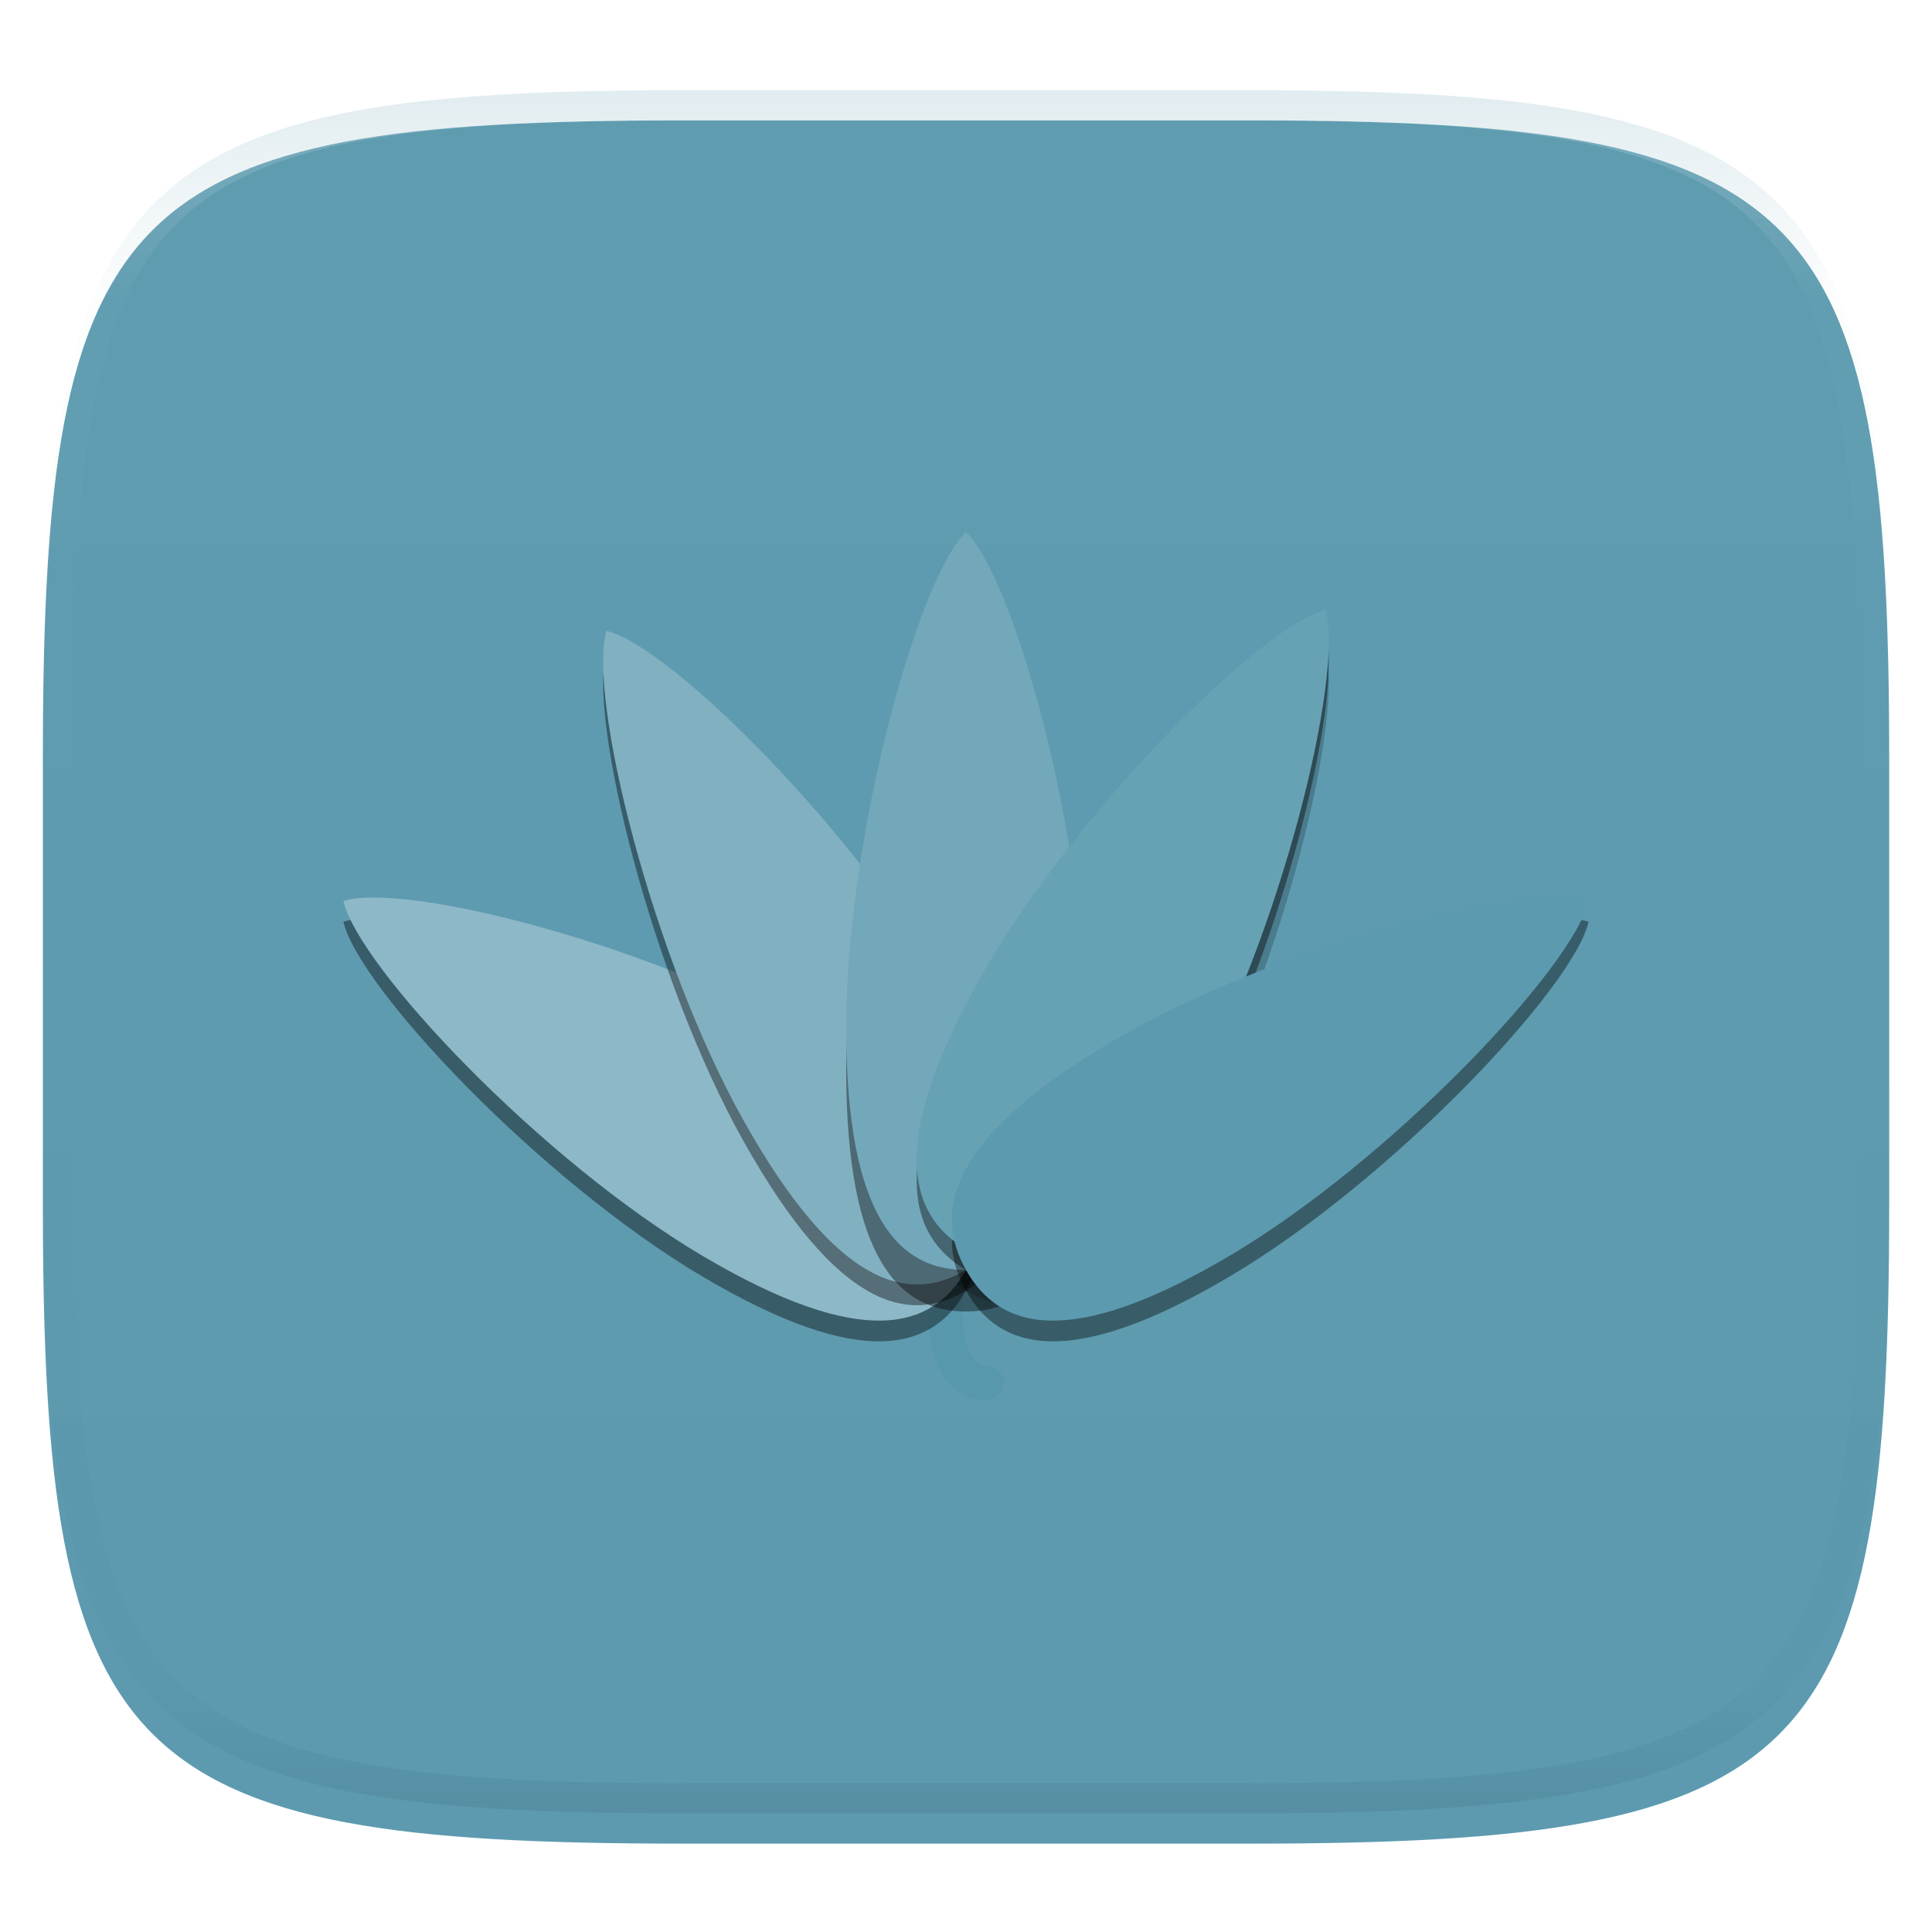 <svg xmlns="http://www.w3.org/2000/svg" style="isolation:isolate" width="256" height="256" viewBox="0 0 256 256">
 <defs>
  <filter id="FTUcQMNBUaM56Vos3I6CoRWZiaRpqjih" width="400%" height="400%" x="-200%" y="-200%" color-interpolation-filters="sRGB" filterUnits="objectBoundingBox">
   <feGaussianBlur xmlns="http://www.w3.org/2000/svg" in="SourceGraphic" stdDeviation="4.294"/>
   <feOffset xmlns="http://www.w3.org/2000/svg" dx="0" dy="4" result="pf_100_offsetBlur"/>
   <feFlood xmlns="http://www.w3.org/2000/svg" flood-opacity=".4"/>
   <feComposite xmlns="http://www.w3.org/2000/svg" in2="pf_100_offsetBlur" operator="in" result="pf_100_dropShadow"/>
   <feBlend xmlns="http://www.w3.org/2000/svg" in="SourceGraphic" in2="pf_100_dropShadow" mode="normal"/>
  </filter>
 </defs>
 <g filter="url(#FTUcQMNBUaM56Vos3I6CoRWZiaRpqjih)">
  <linearGradient id="_lgradient_42" x1=".5" x2=".5" y1="0" y2="1" gradientTransform="matrix(244.648,0,0,228.338,5.68,11.952)" gradientUnits="userSpaceOnUse">
   <stop offset="0%" style="stop-color:#5f9cb0"/>
   <stop offset="100%" style="stop-color:#5d9aaf"/>
  </linearGradient>
  <path fill="url(#_lgradient_42)" d="M 165.689 11.952 C 239.745 11.952 250.328 22.509 250.328 96.495 L 250.328 155.746 C 250.328 229.733 239.745 240.29 165.689 240.29 L 90.319 240.29 C 16.264 240.29 5.68 229.733 5.68 155.746 L 5.68 96.495 C 5.68 22.509 16.264 11.952 90.319 11.952 L 165.689 11.952 Z"/>
 </g>
 <g opacity=".4">
  <linearGradient id="_lgradient_43" x1=".517" x2=".517" y1="0" y2="1" gradientTransform="matrix(244.65,0,0,228.34,5.68,11.95)" gradientUnits="userSpaceOnUse">
   <stop offset="0%" style="stop-color:#b0ced8"/>
   <stop offset="12.5%" stop-opacity=".098" style="stop-color:#b0ced8"/>
   <stop offset="92.5%" stop-opacity=".098" style="stop-color:#365f6d"/>
   <stop offset="100%" stop-opacity=".498" style="stop-color:#365f6d"/>
  </linearGradient>
  <path fill="url(#_lgradient_43)" fill-rule="evenodd" d="M 165.068 11.951 C 169.396 11.941 173.724 11.991 178.052 12.089 C 181.927 12.167 185.803 12.315 189.678 12.541 C 193.131 12.737 196.583 13.022 200.026 13.395 C 203.085 13.73 206.144 14.181 209.174 14.741 C 211.889 15.243 214.574 15.881 217.22 16.657 C 219.62 17.355 221.971 18.219 224.243 19.241 C 226.358 20.184 228.384 21.304 230.302 22.591 C 232.142 23.829 233.863 25.244 235.437 26.806 C 237.001 28.378 238.417 30.088 239.656 31.925 C 240.945 33.841 242.066 35.865 243.02 37.967 C 244.043 40.247 244.909 42.585 245.617 44.972 C 246.394 47.615 247.034 50.297 247.535 53.009 C 248.096 56.035 248.548 59.081 248.883 62.136 C 249.257 65.575 249.542 69.014 249.739 72.462 C 249.965 76.323 250.112 80.194 250.201 84.055 C 250.289 88.378 250.339 92.701 250.329 97.014 L 250.329 155.226 C 250.339 159.549 250.289 163.862 250.201 168.185 C 250.112 172.056 249.965 175.917 249.739 179.778 C 249.542 183.226 249.257 186.675 248.883 190.104 C 248.548 193.159 248.096 196.215 247.535 199.241 C 247.034 201.943 246.394 204.625 245.617 207.268 C 244.909 209.655 244.043 212.003 243.02 214.273 C 242.066 216.385 240.945 218.399 239.656 220.315 C 238.417 222.152 237.001 223.872 235.437 225.434 C 233.863 226.996 232.142 228.411 230.302 229.649 C 228.384 230.936 226.358 232.056 224.243 232.999 C 221.971 234.021 219.62 234.885 217.22 235.593 C 214.574 236.369 211.889 237.007 209.174 237.499 C 206.144 238.068 203.085 238.51 200.026 238.845 C 196.583 239.218 193.131 239.503 189.678 239.699 C 185.803 239.925 181.927 240.073 178.052 240.161 C 173.724 240.249 169.396 240.299 165.068 240.289 L 90.942 240.289 C 86.614 240.299 82.286 240.249 77.958 240.161 C 74.083 240.073 70.207 239.925 66.332 239.699 C 62.879 239.503 59.427 239.218 55.984 238.845 C 52.925 238.51 49.866 238.068 46.836 237.499 C 44.121 237.007 41.436 236.369 38.79 235.593 C 36.39 234.885 34.039 234.021 31.767 232.999 C 29.652 232.056 27.626 230.936 25.708 229.649 C 23.868 228.411 22.147 226.996 20.573 225.434 C 19.009 223.872 17.593 222.152 16.354 220.315 C 15.065 218.399 13.944 216.385 12.99 214.273 C 11.967 212.003 11.101 209.655 10.393 207.268 C 9.616 204.625 8.976 201.943 8.475 199.241 C 7.914 196.215 7.462 193.159 7.127 190.104 C 6.753 186.675 6.468 183.226 6.271 179.778 C 6.045 175.917 5.898 172.056 5.809 168.185 C 5.721 163.862 5.671 159.549 5.681 155.226 L 5.681 97.014 C 5.671 92.701 5.721 88.378 5.809 84.055 C 5.898 80.194 6.045 76.323 6.271 72.462 C 6.468 69.014 6.753 65.575 7.127 62.136 C 7.462 59.081 7.914 56.035 8.475 53.009 C 8.976 50.297 9.616 47.615 10.393 44.972 C 11.101 42.585 11.967 40.247 12.99 37.967 C 13.944 35.865 15.065 33.841 16.354 31.925 C 17.593 30.088 19.009 28.378 20.573 26.806 C 22.147 25.244 23.868 23.829 25.708 22.591 C 27.626 21.304 29.652 20.184 31.767 19.241 C 34.039 18.219 36.39 17.355 38.79 16.657 C 41.436 15.881 44.121 15.243 46.836 14.741 C 49.866 14.181 52.925 13.73 55.984 13.395 C 59.427 13.022 62.879 12.737 66.332 12.541 C 70.207 12.315 74.083 12.167 77.958 12.089 C 82.286 11.991 86.614 11.941 90.942 11.951 L 165.068 11.951 Z M 165.078 15.96 C 169.376 15.95 173.675 15.999 177.973 16.087 C 181.8 16.176 185.626 16.323 189.452 16.539 C 192.836 16.736 196.219 17.011 199.583 17.384 C 202.554 17.699 205.515 18.131 208.446 18.681 C 211.023 19.153 213.58 19.762 216.099 20.499 C 218.322 21.147 220.495 21.953 222.6 22.896 C 224.509 23.751 226.338 24.763 228.069 25.922 C 229.692 27.013 231.207 28.26 232.594 29.646 C 233.981 31.031 235.23 32.544 236.332 34.165 C 237.492 35.894 238.506 37.712 239.361 39.608 C 240.306 41.72 241.112 43.892 241.761 46.102 C 242.509 48.617 243.109 51.162 243.591 53.736 C 244.132 56.664 244.565 59.611 244.889 62.578 C 245.263 65.938 245.539 69.308 245.735 72.688 C 245.952 76.51 246.109 80.322 246.188 84.144 C 246.276 88.437 246.325 92.721 246.325 97.014 C 246.325 97.014 246.325 97.014 246.325 97.014 L 246.325 155.226 C 246.325 155.226 246.325 155.226 246.325 155.226 C 246.325 159.519 246.276 163.803 246.188 168.096 C 246.109 171.918 245.952 175.74 245.735 179.552 C 245.539 182.932 245.263 186.302 244.889 189.672 C 244.565 192.629 244.132 195.576 243.591 198.504 C 243.109 201.078 242.509 203.623 241.761 206.138 C 241.112 208.358 240.306 210.52 239.361 212.632 C 238.506 214.528 237.492 216.356 236.332 218.075 C 235.23 219.706 233.981 221.219 232.594 222.604 C 231.207 223.98 229.692 225.227 228.069 226.318 C 226.338 227.477 224.509 228.489 222.6 229.344 C 220.495 230.297 218.322 231.093 216.099 231.741 C 213.58 232.478 211.023 233.087 208.446 233.559 C 205.515 234.109 202.554 234.541 199.583 234.865 C 196.219 235.229 192.836 235.514 189.452 235.701 C 185.626 235.917 181.8 236.074 177.973 236.153 C 173.675 236.251 169.376 236.29 165.078 236.29 C 165.078 236.29 165.078 236.29 165.068 236.29 L 90.942 236.29 C 90.932 236.29 90.932 236.29 90.932 236.29 C 86.634 236.29 82.335 236.251 78.037 236.153 C 74.21 236.074 70.384 235.917 66.558 235.701 C 63.174 235.514 59.791 235.229 56.427 234.865 C 53.456 234.541 50.495 234.109 47.564 233.559 C 44.987 233.087 42.43 232.478 39.911 231.741 C 37.688 231.093 35.515 230.297 33.41 229.344 C 31.501 228.489 29.672 227.477 27.941 226.318 C 26.318 225.227 24.803 223.98 23.416 222.604 C 22.029 221.219 20.78 219.706 19.678 218.075 C 18.518 216.356 17.504 214.528 16.649 212.632 C 15.704 210.52 14.898 208.358 14.249 206.138 C 13.501 203.623 12.901 201.078 12.419 198.504 C 11.878 195.576 11.445 192.629 11.121 189.672 C 10.747 186.302 10.472 182.932 10.275 179.552 C 10.058 175.74 9.901 171.918 9.822 168.096 C 9.734 163.803 9.685 159.519 9.685 155.226 C 9.685 155.226 9.685 155.226 9.685 155.226 L 9.685 97.014 C 9.685 97.014 9.685 97.014 9.685 97.014 C 9.685 92.721 9.734 88.437 9.822 84.144 C 9.901 80.322 10.058 76.51 10.275 72.688 C 10.472 69.308 10.747 65.938 11.121 62.578 C 11.445 59.611 11.878 56.664 12.419 53.736 C 12.901 51.162 13.501 48.617 14.249 46.102 C 14.898 43.892 15.704 41.72 16.649 39.608 C 17.504 37.712 18.518 35.894 19.678 34.165 C 20.78 32.544 22.029 31.031 23.416 29.646 C 24.803 28.26 26.318 27.013 27.941 25.922 C 29.672 24.763 31.501 23.751 33.41 22.896 C 35.515 21.953 37.688 21.147 39.911 20.499 C 42.43 19.762 44.987 19.153 47.564 18.681 C 50.495 18.131 53.456 17.699 56.427 17.384 C 59.791 17.011 63.174 16.736 66.558 16.539 C 70.384 16.323 74.21 16.176 78.037 16.087 C 82.335 15.999 86.634 15.95 90.932 15.96 C 90.932 15.96 90.932 15.96 90.942 15.96 L 165.068 15.96 C 165.078 15.96 165.078 15.96 165.078 15.96 Z"/>
 </g>
 <g>
  <path fill="#5898ad" d="M 130.731 180.959 C 131.334 180.959 131.914 181.186 132.347 181.608 C 132.779 182.04 133.03 182.609 133.03 183.212 C 133.041 183.815 132.802 184.395 132.381 184.828 C 131.96 185.26 131.38 185.511 130.777 185.511 C 129.9 185.522 129.024 185.363 128.205 185.044 C 127.454 184.737 126.748 184.282 126.157 183.724 C 125.622 183.201 125.155 182.598 124.78 181.938 C 124.427 181.323 124.142 180.663 123.915 179.98 C 123.517 178.717 123.243 177.409 123.13 176.089 C 123.027 175.019 122.97 173.949 122.982 172.88 C 122.982 172.663 122.982 172.436 122.982 172.208 C 122.993 171.605 123.232 171.025 123.664 170.604 C 124.097 170.183 124.689 169.955 125.292 169.966 C 125.895 169.966 126.464 170.217 126.885 170.649 C 127.306 171.082 127.545 171.662 127.533 172.265 C 127.533 172.481 127.533 172.686 127.533 172.891 C 127.522 173.824 127.568 174.746 127.659 175.668 C 127.75 176.658 127.943 177.625 128.25 178.581 C 128.376 178.968 128.546 179.343 128.751 179.696 C 128.899 179.969 129.092 180.219 129.309 180.435 C 129.479 180.595 129.673 180.72 129.889 180.811 C 130.162 180.913 130.447 180.97 130.731 180.959 Z"/>
  <g opacity=".2">
   <path d="M 157.381 151.387 C 145.05 173.31 135.596 175.527 128 171.028 C 120.406 166.527 117.548 157.015 129.879 135.09 C 142.21 113.166 167.154 88.373 175.631 86.34 C 178.154 94.892 169.71 129.464 157.379 151.388 L 157.381 151.387 Z"/>
  </g>
  <defs>
   <filter id="MKnUWldRaGIiouhaXTYiCt1eM1c5qX2O" width="400%" height="400%" x="-200%" y="-200%" color-interpolation-filters="sRGB" filterUnits="objectBoundingBox">
    <feGaussianBlur xmlns="http://www.w3.org/2000/svg" stdDeviation="4.294"/>
   </filter>
  </defs>
  <g opacity=".4" filter="url(#MKnUWldRaGIiouhaXTYiCt1eM1c5qX2O)">
   <path d="M 108.865 140.872 C 130.228 153.528 132.384 163.235 128 171.029 C 123.617 178.822 114.349 181.759 92.991 169.098 C 71.633 156.443 47.481 130.835 45.5 122.134 C 53.831 119.543 87.51 128.211 108.865 140.872 Z"/>
  </g>
  <path fill="#8db8c7" d="M 108.865 138.122 C 130.228 150.778 132.384 160.485 128 168.279 C 123.617 176.072 114.349 179.009 92.991 166.348 C 71.633 153.693 47.481 128.085 45.5 119.384 C 53.831 116.793 87.51 125.461 108.865 138.122 Z"/>
  <defs>
   <filter id="LHKzHHzCd93nqBMHedfuknja89BmmVph" width="400%" height="400%" x="-200%" y="-200%" color-interpolation-filters="sRGB" filterUnits="objectBoundingBox">
    <feGaussianBlur xmlns="http://www.w3.org/2000/svg" stdDeviation="4.294"/>
   </filter>
  </defs>
  <g opacity=".4" filter="url(#LHKzHHzCd93nqBMHedfuknja89BmmVph)">
   <path d="M 126.119 135.092 C 138.45 157.015 135.596 166.53 128 171.029 C 120.405 175.528 110.95 173.311 98.619 151.388 C 86.29 129.465 77.846 94.892 80.368 86.34 C 88.845 88.373 113.79 113.166 126.121 135.09 L 126.119 135.092 Z"/>
  </g>
  <path fill="#81b1c1" d="M 126.119 132.342 C 138.45 154.265 135.596 163.78 128 168.279 C 120.405 172.778 110.95 170.561 98.619 148.638 C 86.29 126.715 77.846 92.142 80.368 83.59 C 88.845 85.623 113.788 110.419 126.119 132.342 Z"/>
  <defs>
   <filter id="TnBBo6z3lf9bKlCW1iVXAFn8bqjKACfg" width="400%" height="400%" x="-200%" y="-200%" color-interpolation-filters="sRGB" filterUnits="objectBoundingBox">
    <feGaussianBlur xmlns="http://www.w3.org/2000/svg" stdDeviation="4.294"/>
   </filter>
  </defs>
  <g opacity=".4" filter="url(#TnBBo6z3lf9bKlCW1iVXAFn8bqjKACfg)">
   <path d="M 143.878 141.692 C 143.878 167.008 136.77 173.779 128.001 173.779 C 119.232 173.779 112.124 167.008 112.124 141.692 C 112.124 116.375 121.65 82.099 128.001 75.989 C 134.352 82.1 143.878 116.375 143.878 141.692 Z"/>
  </g>
  <path fill="#73a8ba" d="M 143.878 136.192 C 143.878 161.508 136.77 168.279 128.001 168.279 C 119.232 168.279 112.124 161.508 112.124 136.192 C 112.124 110.875 121.65 76.599 128.001 70.489 C 134.352 76.6 143.878 110.875 143.878 136.192 Z"/>
  <defs>
   <filter id="4EC7IVAQATFDDN7EubWBrxqUIdQz8AJt" width="400%" height="400%" x="-200%" y="-200%" color-interpolation-filters="sRGB" filterUnits="objectBoundingBox">
    <feGaussianBlur xmlns="http://www.w3.org/2000/svg" stdDeviation="4.294"/>
   </filter>
  </defs>
  <g opacity=".4" filter="url(#4EC7IVAQATFDDN7EubWBrxqUIdQz8AJt)">
   <path d="M 157.381 148.638 C 145.05 170.561 135.596 172.778 128 168.279 C 120.405 163.78 117.55 154.265 129.881 132.342 C 142.212 110.419 167.154 85.623 175.63 83.59 C 178.154 92.142 169.712 126.715 157.381 148.639 L 157.381 148.638 Z"/>
  </g>
  <defs>
   <filter id="Vp6GFrVN7iX8BH8TnB4pPQ0q21JyUjbg" width="400%" height="400%" x="-200%" y="-200%" color-interpolation-filters="sRGB" filterUnits="objectBoundingBox">
    <feGaussianBlur xmlns="http://www.w3.org/2000/svg" stdDeviation="4.294"/>
   </filter>
  </defs>
  <g opacity=".4" filter="url(#Vp6GFrVN7iX8BH8TnB4pPQ0q21JyUjbg)">
   <path d="M 163.007 169.098 C 141.651 181.759 132.384 178.822 128 171.029 C 123.617 163.235 125.773 153.528 147.135 140.872 C 168.491 128.211 202.168 119.543 210.5 122.134 C 208.519 130.835 184.367 156.442 163.009 169.1 L 163.007 169.098 Z"/>
  </g>
  <path fill="#67a1b4" d="M 157.381 145.887 C 145.05 167.81 135.596 170.027 128 165.528 C 120.405 161.029 117.55 151.514 129.881 129.591 C 142.212 107.668 167.154 82.872 175.63 80.839 C 178.154 89.391 169.712 123.964 157.381 145.888 L 157.381 145.887 Z"/>
  <path fill="#5c9aaf" d="M 163.007 166.348 C 141.651 179.009 132.384 176.072 128 168.279 C 123.617 160.485 125.773 150.778 147.135 138.122 C 168.491 125.461 202.168 116.793 210.5 119.384 C 208.519 128.085 184.367 153.692 163.009 166.35 L 163.007 166.348 Z"/>
 </g>
</svg>
